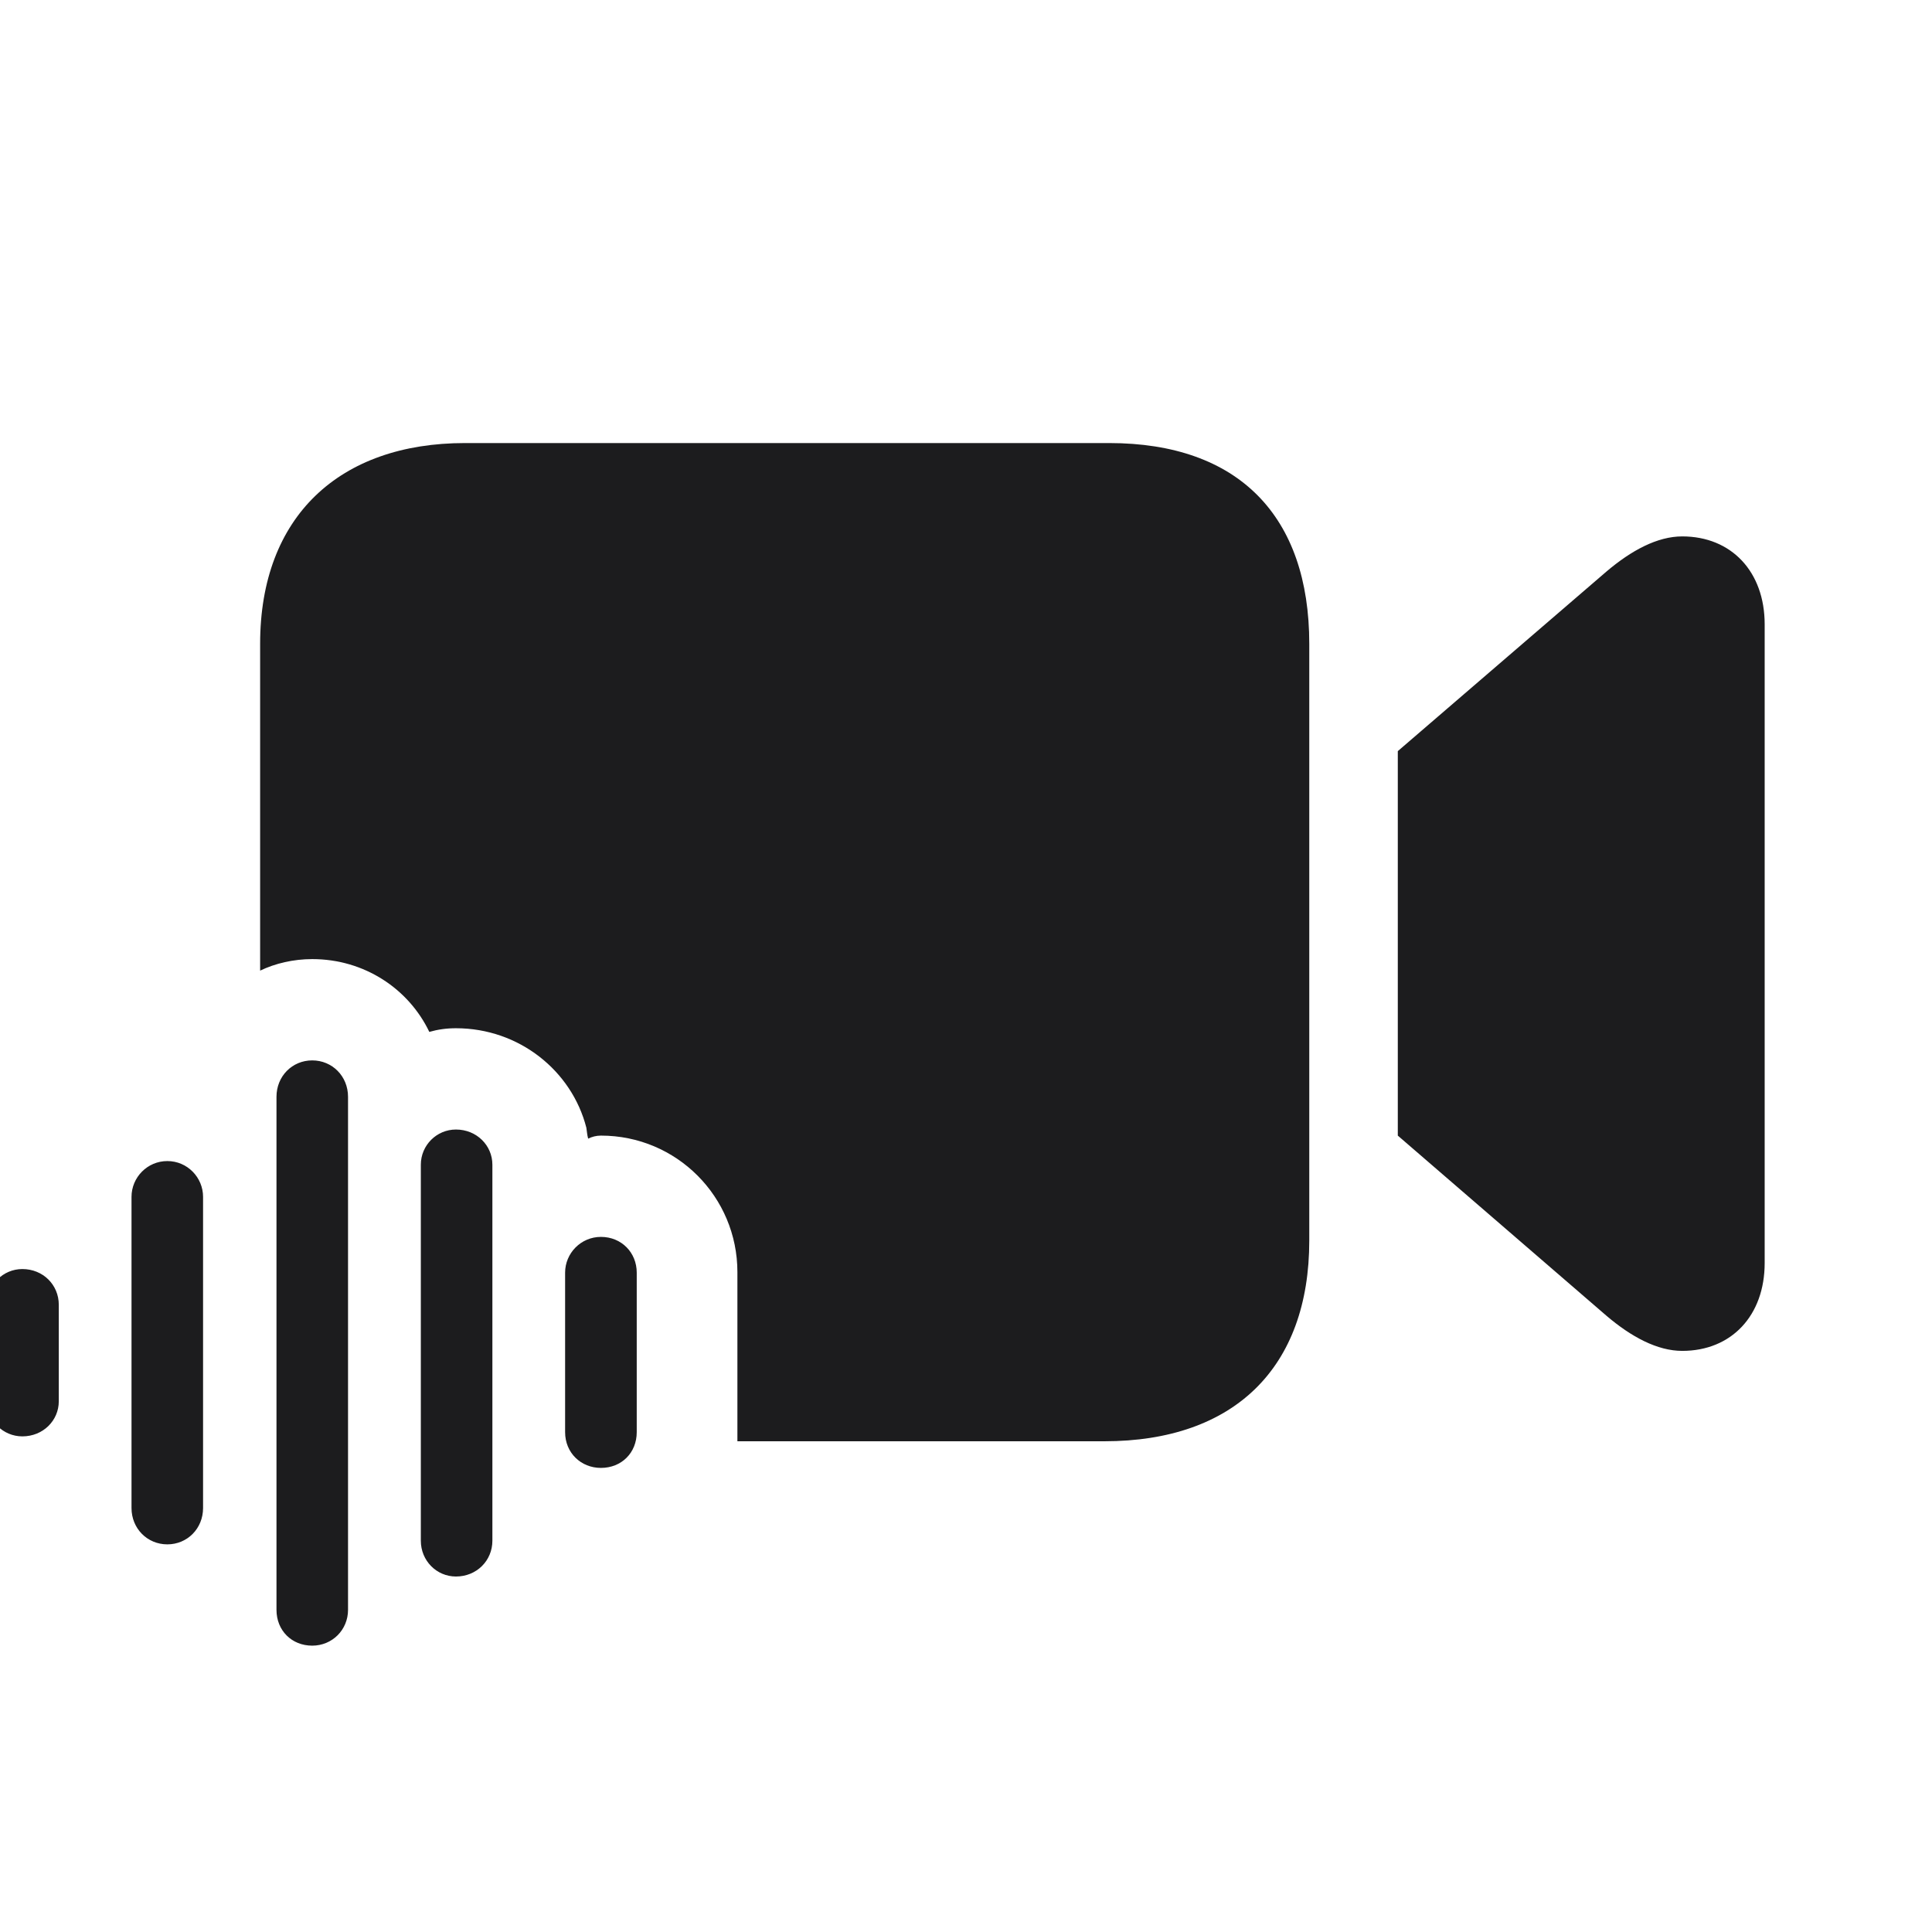 <svg width="28" height="28" viewBox="0 0 28 28" fill="none" xmlns="http://www.w3.org/2000/svg">
<g clip-path="url(#clip0_507_42)">
<path d="M16.074 6.421H6.74C4.921 6.421 3.77 7.484 3.77 9.33V14.067C3.989 13.962 4.253 13.9 4.525 13.9C5.281 13.9 5.923 14.331 6.222 14.955C6.345 14.92 6.468 14.902 6.608 14.902C7.522 14.902 8.287 15.518 8.498 16.344C8.507 16.396 8.507 16.44 8.524 16.502C8.577 16.476 8.639 16.458 8.709 16.458C9.808 16.458 10.687 17.346 10.687 18.436V20.888H16.004C17.885 20.888 18.975 19.824 18.975 17.979V9.33C18.975 7.484 17.955 6.421 16.074 6.421ZM20.258 16.458L23.281 19.068C23.642 19.376 24.02 19.578 24.38 19.578C25.092 19.578 25.575 19.068 25.575 18.304V9.049C25.575 8.284 25.092 7.774 24.38 7.774C24.02 7.774 23.642 7.977 23.281 8.284L20.258 10.886V16.458ZM4.525 23.85C4.815 23.85 5.044 23.621 5.044 23.331V15.896C5.044 15.597 4.815 15.368 4.525 15.368C4.235 15.368 4.007 15.597 4.007 15.896V23.331C4.007 23.63 4.227 23.85 4.525 23.85ZM6.608 22.848C6.907 22.848 7.136 22.619 7.136 22.329V16.88C7.136 16.599 6.907 16.37 6.608 16.37C6.327 16.37 6.099 16.599 6.099 16.88V22.329C6.099 22.619 6.327 22.848 6.608 22.848ZM2.425 22.382C2.715 22.382 2.943 22.153 2.943 21.855V17.346C2.943 17.064 2.715 16.827 2.425 16.827C2.135 16.827 1.906 17.064 1.906 17.346V21.855C1.906 22.153 2.135 22.382 2.425 22.382ZM8.709 21.274C9.008 21.274 9.228 21.055 9.228 20.756V18.444C9.228 18.154 9.008 17.926 8.709 17.926C8.419 17.926 8.19 18.163 8.19 18.444V20.756C8.19 21.055 8.419 21.274 8.709 21.274ZM0.324 20.817C0.623 20.817 0.852 20.589 0.852 20.308V18.91C0.852 18.62 0.623 18.392 0.324 18.392C0.043 18.392 -0.186 18.62 -0.186 18.91V20.308C-0.186 20.589 0.043 20.817 0.324 20.817Z" fill="#1C1C1E"/>
</g>
<defs>
<clipPath id="clip0_507_42">
<rect width="28" height="28" fill="white"/>
</clipPath>
</defs>
</svg>
